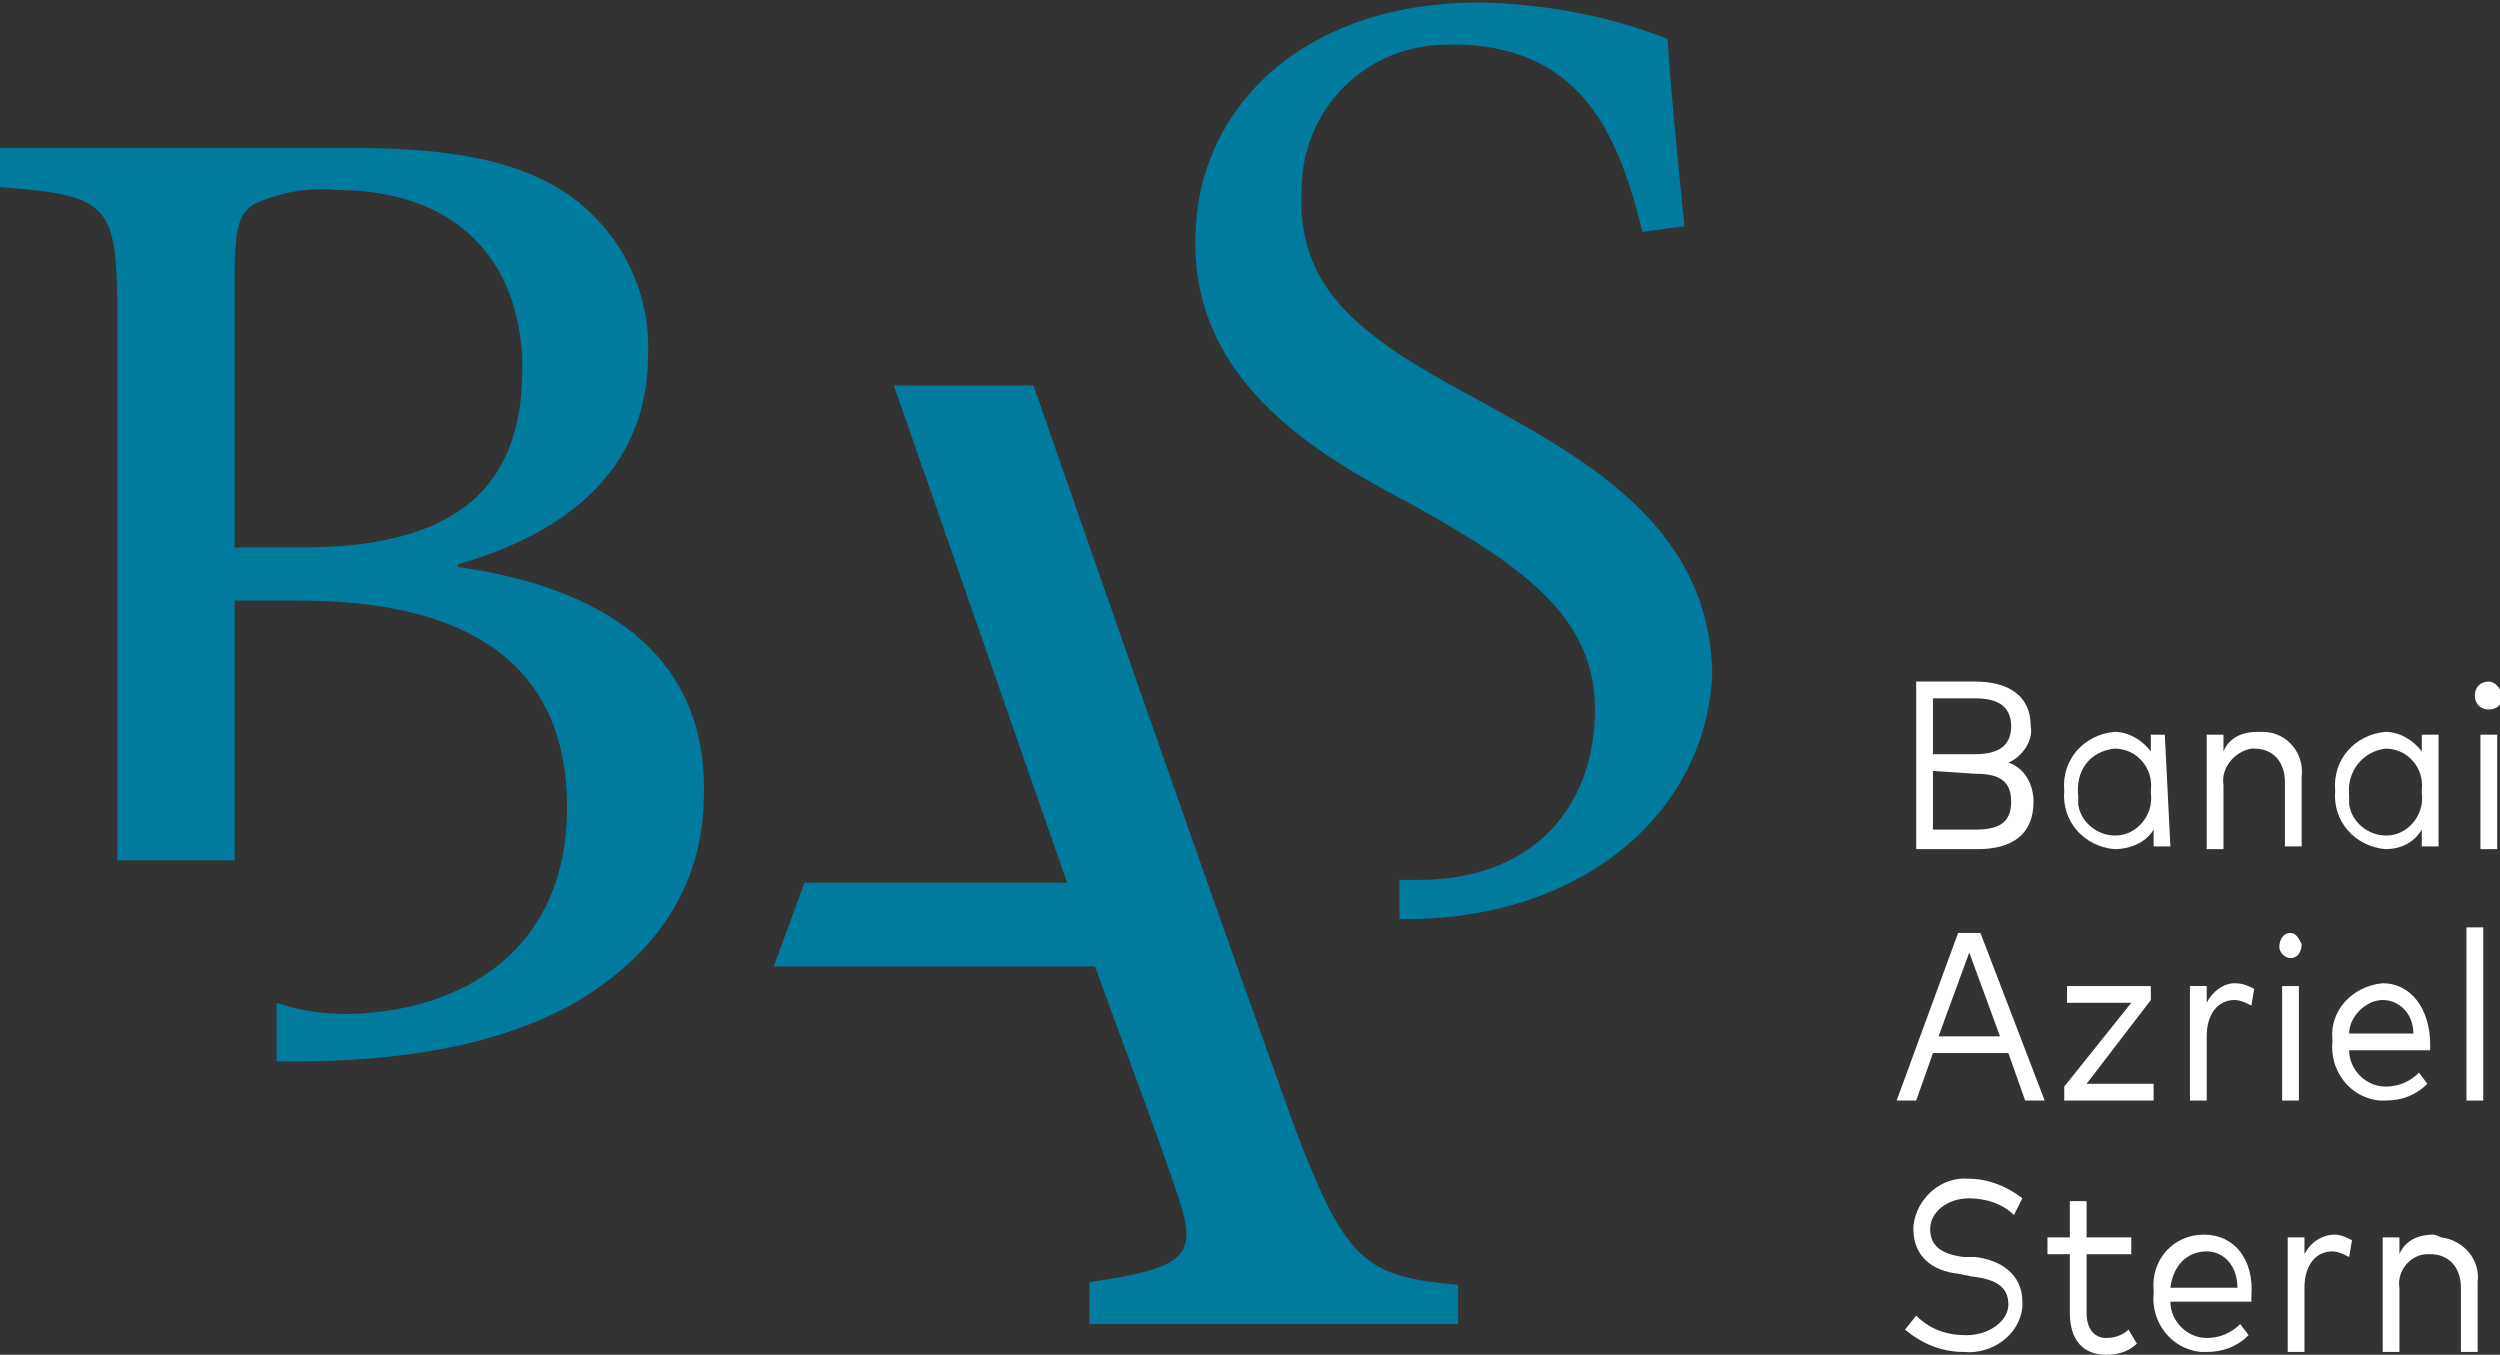 <?xml version="1.0" encoding="utf-8"?>
<!-- Generator: Adobe Illustrator 25.0.1, SVG Export Plug-In . SVG Version: 6.00 Build 0)  -->
<svg version="1.1" id="Layer_1" xmlns="http://www.w3.org/2000/svg" xmlns:xlink="http://www.w3.org/1999/xlink" x="0px" y="0px"
	 viewBox="0 0 89.5 48.5" style="enable-background:new 0 0 89.5 48.5;" xml:space="preserve">
<rect x="0" y="0" width="89.5" height="48.5" fill="#333333" stroke="none"/>
<style type="text/css">
	.st0{fill:#007A9D;}
	.st1{fill:#FFFFFF;}
	.st2{fill-rule:evenodd;clip-rule:evenodd;fill:#FFFFFF;}
</style>
<g id="Layer_2_1_">
	<g id="Layer_1-2">
		<path class="st0" d="M8.4,19.7V9.8c0-1.7,0.2-2.2,0.7-2.5c0.9-0.4,1.9-0.6,2.9-0.5c4.8,0,6.7,3,6.7,6.4c0,4.2-2.3,6.4-7.9,6.4H8.4
			 M16.4,20.3v-0.1c2.8-0.8,6.8-2.7,6.8-7.5c0.1-2.3-1-4.4-2.8-5.7c-1.6-1.1-3.8-1.7-7.6-1.7H0v1.4c4,0.3,4.2,0.6,4.2,4.8v19.3h4.2
			v-9.3h2.3c6.1,0,9.6,2.3,9.6,7.4s-3.7,7.3-7.8,7.4c-0.9,0-1.7-0.1-2.6-0.4v2.1h0.6c4,0,7.3-0.6,9.9-2c3-1.7,4.8-4.2,4.8-7.6
			C25.3,23.3,21.4,21,16.4,20.3L16.4,20.3z"/>
		<path class="st0" d="M46.4,40.5C43,31.1,37,13.8,37,13.8H32l6.2,17.8h-9.4l-1.1,3h11.5c1.2,3.3,2.3,6.2,3,8.3s0.2,2.5-3.2,3v1.5
			h13.2V46C48.9,45.7,48.2,45.2,46.4,40.5"/>
		<path class="st0" d="M52.7,14.2c-3.9-2.1-6.3-3.8-6.1-7.4c0-2.9,2.3-5.2,5.2-5.2c0.2,0,0.4,0,0.6,0c4.4,0.2,5.6,3.5,6.4,6.7
			l1.5-0.2c-0.3-3.1-0.5-5-0.6-6.7c-2-0.8-4.1-1.2-6.3-1.3c-6.5-0.2-10.5,3.6-10.6,8.3c-0.2,5.5,4.8,8.1,8,9.8
			c3.7,2.1,6.4,3.9,6.3,7.4s-2.4,5.9-6.3,5.9c-0.1,0-0.7,0-0.7,0v1.4c6.5,0.1,11-3.8,11.2-8.8C61.2,18.7,56.5,16.3,52.7,14.2"/>
		<path class="st1" d="M72.4,42.9c-0.5-0.4-1.2-0.7-1.9-0.7c-1-0.1-1.9,0.7-2,1.7c0,0,0,0.1,0,0.1c0,1,0.7,1.5,1.6,1.6l0.5,0.1
			c0.9,0.1,1.3,0.4,1.3,1c0,0.6-0.7,1.1-1.5,1.1c-0.7,0-1.3-0.2-1.8-0.7l-0.4,0.5c0.6,0.5,1.3,0.8,2.1,0.8c1,0.1,2-0.6,2.1-1.6
			c0-0.1,0-0.1,0-0.2c0-1-0.8-1.5-1.7-1.6L70.3,45c-0.8-0.1-1.2-0.4-1.2-1c0-0.6,0.6-1.1,1.4-1.1c0.6,0,1.2,0.2,1.6,0.6L72.4,42.9"
			/>
		<path class="st1" d="M76.3,44.3h-1.6V43h-0.6v1.3h-0.8v0.6h0.8V47c0,1,0.5,1.5,1.3,1.5c0.4,0,0.8-0.1,1.1-0.4l-0.3-0.5
			c-0.2,0.2-0.5,0.3-0.8,0.3c-0.4,0-0.7-0.3-0.7-0.9v-2.1h1.6V44.3"/>
		<path class="st2" d="M79,44.8c0.6,0,1.1,0.5,1.1,1.3h-2.4C77.8,45.3,78.3,44.8,79,44.8 M78.9,44.2c-1.1,0-1.9,0.9-1.8,2
			c0,0,0,0.1,0,0.1c-0.1,1,0.6,2,1.7,2.1c0.1,0,0.1,0,0.2,0c0.6,0,1.1-0.2,1.5-0.6l-0.3-0.4c-0.3,0.3-0.7,0.5-1.2,0.5
			c-0.7,0-1.3-0.6-1.3-1.3c0,0,0,0,0,0h2.9v-0.2C80.7,45.1,80,44.2,78.9,44.2L78.9,44.2z"/>
		<path class="st2" d="M83.6,44.2c-0.5,0-0.9,0.3-1.1,0.7v-0.6h-0.6v4.1h0.6v-2.3c0-0.8,0.4-1.3,1-1.3c0.2,0,0.4,0.1,0.6,0.2
			l0.1-0.6C84,44.3,83.8,44.2,83.6,44.2"/>
		<path class="st2" d="M87.1,44.2c-0.5,0-1,0.2-1.2,0.7v-0.6h-0.6v4.1h0.6v-2.3c-0.1-0.6,0.4-1.2,1-1.2c0,0,0.1,0,0.1,0
			c0.7,0,1.1,0.5,1.1,1.2v2.3h0.6v-2.5c0.1-0.8-0.5-1.5-1.3-1.6C87.2,44.2,87.1,44.2,87.1,44.2"/>
		<path class="st2" d="M70.5,34.1l1.1,3h-2.2L70.5,34.1 M70.9,33.4h-0.8l-2.2,6h0.7l0.6-1.7h2.7l0.6,1.7h0.7L70.9,33.4z"/>
		<polyline class="st1" points="77,35.3 74,35.3 74,35.9 76.3,35.9 73.9,38.9 73.9,39.4 77.1,39.4 77.1,38.8 74.7,38.8 77,35.8 
			77,35.3 		"/>
		<path class="st2" d="M80,35.2c-0.4,0-0.8,0.3-1,0.7v-0.6h-0.6v4.1H79v-2.3c0-0.8,0.4-1.3,1-1.3c0.2,0,0.4,0.1,0.6,0.2l0.1-0.6
			C80.5,35.3,80.3,35.2,80,35.2"/>
		<path class="st2" d="M82,33.4c-0.3,0-0.4,0.3-0.4,0.5c0,0.2,0.2,0.4,0.4,0.4c0.3,0,0.4-0.3,0.4-0.5C82.3,33.6,82.2,33.4,82,33.4
			 M82.3,39.4v-4.1h-0.6v4.1L82.3,39.4z"/>
		<path class="st2" d="M85.3,35.8c0.6,0,1.1,0.5,1.1,1.2h-2.3C84.1,36.4,84.7,35.8,85.3,35.8 M85.3,35.2c-1.1,0.1-1.9,1-1.8,2
			c0,0,0,0.1,0,0.1c-0.1,1,0.6,2,1.7,2.1c0.1,0,0.1,0,0.2,0c0.6,0,1.1-0.2,1.5-0.6l-0.3-0.4c-0.3,0.3-0.7,0.5-1.2,0.5
			c-0.7,0-1.3-0.6-1.3-1.3c0,0,0,0,0,0H87v-0.2C87,36.1,86.3,35.2,85.3,35.2L85.3,35.2z"/>
		<rect x="88.3" y="33.2" class="st1" width="0.6" height="6.2"/>
		<path class="st2" d="M70.7,25c0.7,0,1.3,0.2,1.3,1s-0.6,1-1.3,1h-1.5v-2H70.7 M70.7,27.7c0.8,0,1.3,0.2,1.3,1s-0.5,1-1.3,1h-1.5
			v-2.1L70.7,27.7z M68.6,24.4v6h2.2c1.2,0,2-0.5,2-1.7c0-0.6-0.3-1.2-0.9-1.4c0.5-0.2,0.9-0.8,0.8-1.3c0-1.1-0.8-1.6-2-1.6
			L68.6,24.4z"/>
		<path class="st2" d="M75.7,26.8c0.8,0,1.4,0.7,1.3,1.5c0,0,0,0,0,0.1c0.1,0.7-0.4,1.4-1.1,1.5c-0.7,0.1-1.4-0.4-1.5-1.1
			c0-0.1,0-0.2,0-0.3C74.3,27.6,74.8,26.9,75.7,26.8C75.6,26.8,75.6,26.8,75.7,26.8 M77.5,26.3H77v0.6c-0.3-0.4-0.8-0.7-1.3-0.7
			c-1.1,0.1-1.9,1-1.8,2.1c-0.1,1.1,0.7,2,1.8,2.1c0.5,0,1.1-0.2,1.4-0.7v0.6h0.6L77.5,26.3z"/>
		<path class="st2" d="M80.8,26.2c-0.5,0-1,0.2-1.2,0.7v-0.6H79v4.1h0.6v-2.3c-0.1-0.6,0.4-1.2,1-1.3c0,0,0.1,0,0.1,0
			c0.7,0,1.1,0.5,1.1,1.2v2.3h0.6v-2.5c0.1-0.8-0.5-1.6-1.4-1.6C80.9,26.2,80.9,26.2,80.8,26.2"/>
		<path class="st2" d="M85.4,26.8c0.8,0,1.4,0.7,1.3,1.5c0,0,0,0,0,0.1c0.1,0.7-0.4,1.4-1.1,1.5c-0.7,0.1-1.4-0.4-1.5-1.1
			c0-0.1,0-0.2,0-0.3C84,27.6,84.6,26.9,85.4,26.8C85.4,26.8,85.4,26.8,85.4,26.8 M87.3,26.3h-0.6v0.6c-0.3-0.4-0.8-0.7-1.3-0.7
			c-1.1,0.1-1.9,1-1.8,2.1c-0.1,1.1,0.7,2,1.8,2.1c0.5,0,1-0.2,1.3-0.7v0.6h0.6L87.3,26.3z"/>
		<path class="st2" d="M89.1,24.4c-0.3,0-0.5,0.2-0.5,0.5c0,0.3,0.2,0.5,0.5,0.5s0.5-0.2,0.5-0.5C89.5,24.6,89.3,24.4,89.1,24.4
			L89.1,24.4 M89.4,30.4v-4.1h-0.6v4.1H89.4z"/>
	</g>
</g>
</svg>

